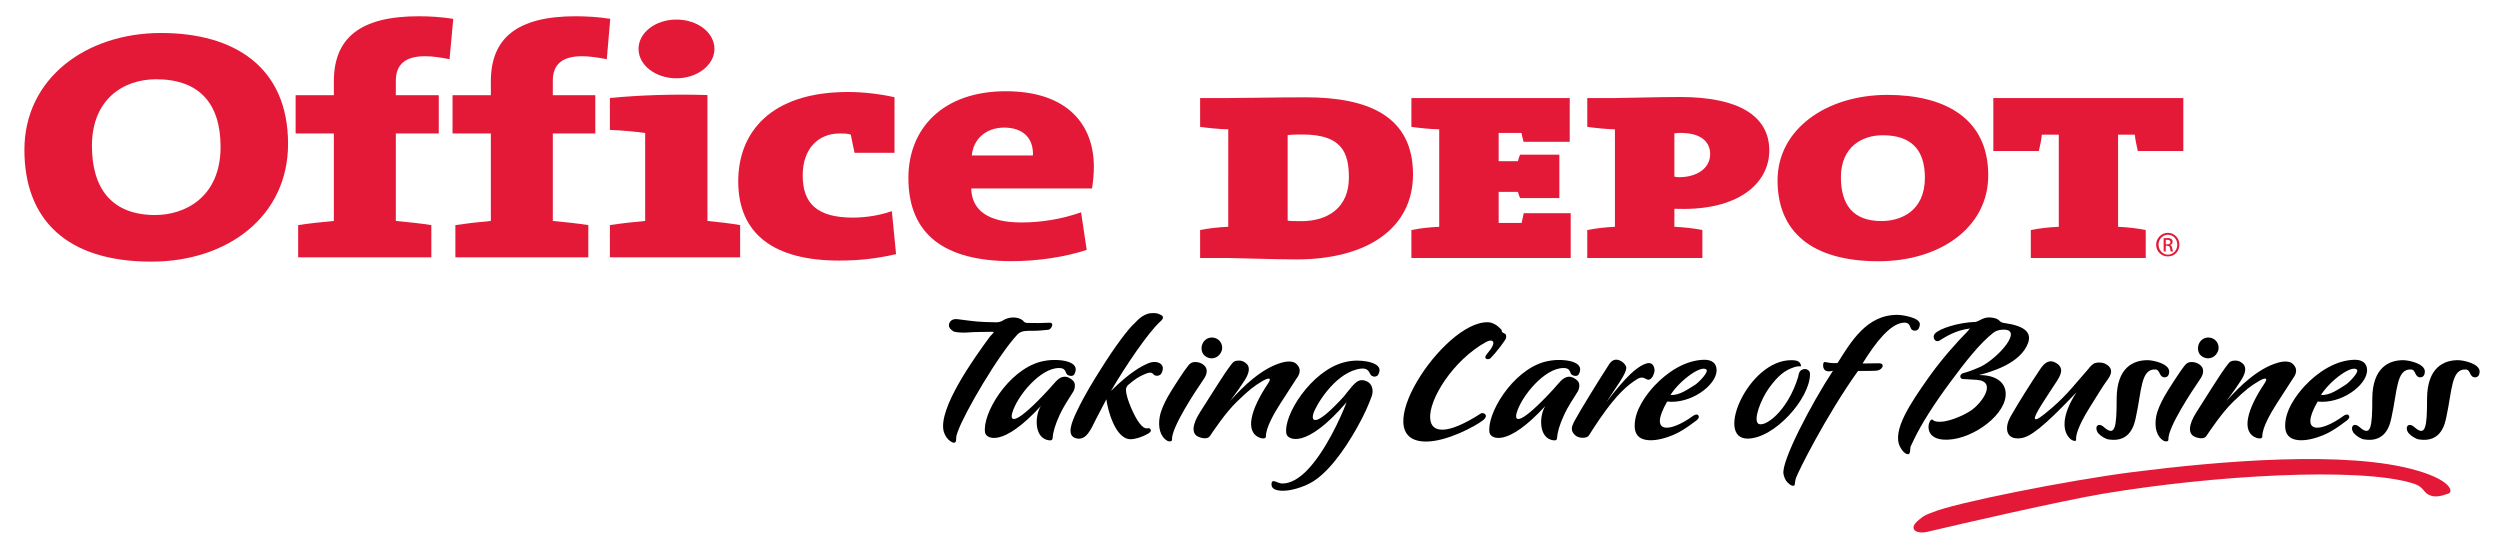 <?xml version="1.0" encoding="utf-8"?>
<!-- Generator: Adobe Illustrator 13.0.2, SVG Export Plug-In . SVG Version: 6.00 Build 14948)  -->
<!DOCTYPE svg PUBLIC "-//W3C//DTD SVG 1.0//EN" "http://www.w3.org/TR/2001/REC-SVG-20010904/DTD/svg10.dtd">
<svg version="1.0" id="Layer_1" xmlns="http://www.w3.org/2000/svg" xmlns:xlink="http://www.w3.org/1999/xlink" x="0px" y="0px"
	 width="697px" height="156px" viewBox="0 0 697 156" enable-background="new 0 0 697 156" xml:space="preserve">
<g>
	<path fill="#E31937" d="M43.549,22.098c-9.264,0-17.919,5.674-17.919,18.574c0,11.756,5.435,19.278,17.638,19.278
		c8.326,0,18.228-4.992,18.228-19.014C61.495,28.608,55.309,22.098,43.549,22.098 M42.185,72.944
		c-23.783,0-35.38-11.873-35.38-31.166c0-19.949,17.2-32.581,38.099-32.581c20.273,0,35.409,9.361,35.409,30.924
		C80.313,60.286,63.483,72.944,42.185,72.944z"/>
	<path fill="#E31937" d="M125.333,16.504c-2.543-0.505-4.847-0.83-6.824-0.83c-5.181,0-8.151,2.008-8.151,6.837v4.022h11.968v10.679
		h-11.968v24.387c3.346,0.299,6.94,0.702,9.899,1.156v8.996h-37.13v-8.996c2.971-0.454,6.561-0.857,9.954-1.156V37.212H82.42V26.533
		H93.08v-3.842c0-12.064,7.267-18.158,23.662-18.158c3,0,6.235,0.191,9.629,0.719L125.333,16.504"/>
	<path fill="#E31937" d="M169.172,16.504c-2.633-0.505-4.968-0.83-6.878-0.83c-5.237,0-8.17,2.008-8.17,6.837v4.022h11.847v10.679
		h-11.847v24.387c3.352,0.299,6.92,0.702,9.9,1.156v8.996h-37.064v-8.996c3.021-0.454,6.455-0.857,9.89-1.156V37.212H126.17V26.533
		h10.679v-3.842c0-12.064,7.313-18.158,23.658-18.158c3.015,0,6.263,0.191,9.636,0.719L169.172,16.504"/>
	<path fill="#E31937" d="M188.58,21.829c-5.78,0-10.557-3.646-10.557-8.187c0-4.597,4.777-8.185,10.557-8.185
		c5.854,0,10.607,3.588,10.607,8.185C199.187,18.111,194.435,21.829,188.58,21.829 M170.04,71.751v-8.996
		c2.99-0.454,6.48-0.857,9.833-1.156V37.063c-2.634-0.345-6.543-0.734-9.833-0.842v-8.902c8.216-0.786,17.609-1.128,27.194-0.817
		v35.097c3.156,0.299,6.507,0.702,9.116,1.156v8.996H170.04z"/>
	<path fill="#E31937" d="M233.948,72.65c-18.194,0-28.131-7.437-28.131-22.076c0-13.636,9.005-24.925,30.603-24.925
		c4.24,0,8.92,0.542,12.968,1.467v15.492h-11.134c-0.44-1.838-0.724-3.536-1.054-5.079c-0.842-0.3-1.989-0.317-3.099-0.317
		c-6.011,0-10.309,4.271-10.309,11.699c0,7.729,3.904,11.759,14.021,11.759c3.548,0,7.526-0.633,10.835-1.804l1.176,11.991
		C244.673,72.02,239.979,72.65,233.948,72.65"/>
	<path fill="#E31937" d="M279.967,35.571c-4.983,0-8.605,3.113-9.027,7.772h17.044C288.172,38.307,284.994,35.571,279.967,35.571
		 M304.464,52.552h-33.686c0.162,6.057,4.658,9.471,13.989,9.471c5.589,0,11.373-0.951,16.635-2.841l1.57,10.493
		c-6.358,2.076-13.965,3.135-20.898,3.135c-18.614,0-28.817-7.334-28.817-23.183c0-13.887,9.692-24.188,27.163-24.188
		c17.058,0,24.546,9.187,24.546,21.08C304.965,48.418,304.795,50.361,304.464,52.552z"/>
	<path fill="#E31937" d="M363.153,37.501c-1.936,0-2.925,0-4.155,0.178v23.833c0.678,0.119,1.854,0.15,3.818,0.15
		c7.377,0,13.255-3.776,13.255-12.124C376.071,42.616,374.197,37.501,363.153,37.501 M361.446,72.324
		c-6.408,0-16.788-0.395-19.006-0.395h-7.848v-7.8c2.293-0.455,5.091-0.795,7.848-0.898V36.055c-2.757-0.07-5.555-0.363-7.848-0.685
		v-8.03h7.413c4.94,0,13.299-0.209,22.017-0.209c17.619,0,29.924,5.351,29.924,21.48C393.945,63.777,381.003,72.324,361.446,72.324z
		"/>
	<path fill="#E31937" d="M393.497,71.93v-7.8c2.288-0.455,5.06-0.795,7.754-0.898V36.055c-2.694-0.07-5.466-0.363-7.754-0.685v-8.03
		h44.143v12.195h-12.863c-0.31-1.119-0.402-1.55-0.589-2.478h-6.36v7.884h5.383c0.201-0.864,0.242-1.005,0.588-1.829h10.947v12.102
		h-10.947c-0.346-0.727-0.387-0.948-0.588-1.727h-5.383v8.671h6.404c0.235-1.229,0.331-1.532,0.58-2.72h13.1V71.93H393.497"/>
	<path fill="#E31937" d="M468.527,37.058c-0.222,0-0.938,0-1.71,0.103v12.094c0.728,0.145,1.073,0.145,1.387,0.145
		c4.511,0,8.586-2.229,8.586-6.433C476.79,39.814,474.604,37.058,468.527,37.058 M469.363,58.247c-0.366,0-1.38,0-2.546-0.038v5.022
		c2.708,0.104,5.438,0.443,7.808,0.898v7.8H442.53v-7.8c2.348-0.455,5.072-0.795,7.712-0.898V36.055
		c-2.64-0.07-5.364-0.363-7.712-0.685v-8.03h7.604c2.864,0,11.724-0.297,18.275-0.297c16.144,0,24.868,5.164,24.868,14.908
		C493.277,50.568,485.535,58.247,469.363,58.247z"/>
	<path fill="#E31937" d="M524.882,37.707c-5.736,0-11.635,3.247-11.635,11.691c0,7.624,3.336,12.232,11.304,12.232
		c5.203,0,12.109-2.605,12.109-12.093C536.66,41.703,532.822,37.707,524.882,37.707 M523.727,72.833
		c-18.858,0-28.146-8.419-28.146-22.53c0-14.346,13.694-23.848,30.621-23.848c15.644,0,28.122,6.274,28.122,22.426
		C554.324,63.421,540.873,72.833,523.727,72.833z"/>
	<path fill="#E31937" d="M596.012,42.099c-0.302-1.431-0.663-2.941-0.832-4.555h-4.665v25.688c2.676,0.104,5.423,0.443,7.716,0.898
		v7.8h-32.04v-7.8c2.32-0.455,5.099-0.795,7.801-0.898V37.544h-4.725c-0.125,1.613-0.53,3.124-0.842,4.555H555.74V27.34h52.969
		v14.759H596.012"/>
	<path fill="#E31937" d="M603.815,68.125h0.404c0.519,0,0.907-0.201,0.907-0.646c0-0.333-0.25-0.633-0.907-0.633
		c-0.188,0-0.353,0.011-0.404,0.011V68.125 M603.815,70.107h-0.592v-3.666c0.322-0.037,0.592-0.085,1.046-0.085
		c0.525,0,0.906,0.119,1.15,0.314c0.178,0.138,0.306,0.39,0.306,0.749c0,0.504-0.306,0.757-0.684,0.86v0.071
		c0.289,0,0.493,0.326,0.556,0.873c0.128,0.519,0.213,0.783,0.253,0.883h-0.63c-0.094-0.1-0.135-0.456-0.203-0.918
		c-0.09-0.465-0.367-0.68-0.838-0.68h-0.364V70.107z M604.383,65.448c-1.389,0-2.588,1.223-2.588,2.762
		c0,1.509,1.199,2.788,2.614,2.788c1.493,0,2.628-1.279,2.628-2.759c0-1.568-1.135-2.791-2.628-2.791H604.383z M604.409,64.915
		c1.856,0,3.203,1.489,3.203,3.295c0,1.897-1.347,3.284-3.229,3.284c-1.769,0-3.254-1.387-3.254-3.284
		c0-1.806,1.485-3.295,3.254-3.295H604.409z"/>
	<path d="M415.506,99.908c-0.516,0.485-2.164,0.273-0.983-1.165c0.95-1.177,1.235-1.5,1.648-2.402c0.528-1.067-0.06-1.97-1.91-0.961
		c-9.161,5.072-16.016,16.057-15.512,21.39c0.303,3.838,4.462,4.738,14.134-1.505c0.709-0.425,2.375,0.53,0.558,1.916
		c-2.096,1.651-10.021,5.926-15.841,5.926c-17.284,0.014,4.829-33.683,17.27-33.264c1.322,0.052,2.582,0.846,3.63,1.965
		c0.203,0.156,0.174,0.479,0.257,0.749c0.277,0.27,0.856,0.428,1.067,0.691c0.096,0.319,0.112,0.53,0.09,0.961
		C419.726,94.847,417.224,98.203,415.506,99.908"/>
	<path d="M439.919,104.626c-0.464,0.293-0.925,0.181-1.271,0.06c-1.328-0.341-0.349-2.08-2.773-2.08
		c-5.247,0-11.713,7.854-13.034,12.524c-0.751,2.659,1.094,3.281,10.155-6.517c1.607-1.731,2.654-3.465,4.324-3.583
		c0.979-0.053,1.786,0.462,2.481,1.1c0.866,0.809,0.458,2.425,0.056,3.058c-1.15,1.786-2.826,4.384-3.749,6.4
		c-1.387,3.004-1.904,4.965-2.021,6.63c-0.057,0.758-0.919,0.587-1.61,0.409c-3.575-1.033-3.291-6.98-1.615-9.464
		c-10.849,11.829-15.289,9.055-15.574,7.501c-0.928-5.13,6.282-17.303,15.341-19.785c1.327-0.345,2.71-0.516,3.752-0.516
		c3.116-0.063,6.172,0.691,6.172,2.647C440.552,103.474,440.26,104.395,439.919,104.626"/>
	<path d="M460.795,104.919c-0.225,0.399-0.574,0.751-0.861,0.866c-1.037,0.517-1.499-1.391-3.635,0
		c-2.367,1.498-5.36,3.86-10.266,10.956c-1.505,2.195-2.545,3.87-3.058,4.673c-0.521,0.867-2.828,0.867-3.807-0.058
		c-1.274-1.207-1.157-2.133-0.237-3.924c1.68-3.109,6.813-11.424,9.694-15.867c0.755-1.149,1.851-1.841,3.583-0.746
		c0.57,0.405,1.207,1.102,1.207,1.786c-0.122,1.739-2.419,4.678-5.538,9.468c2.599-3.406,4.955-6.117,6.634-7.729
		c2.478-2.367,5.368-4.044,6.342-2.542C461.492,102.781,461.374,103.766,460.795,104.919"/>
	<path d="M465.729,110.106c2.482,0.23,4.96-1.673,6.868-2.823c1.041-0.694,3.808-3.518,3.169-4.209
		C474.441,101.624,468.443,105.897,465.729,110.106 M464.81,111.952c-5.365,9.291,0.86,8.601,7.148,4.044
		c0.293-0.234,1.043-0.643,1.446-0.29c0.463,0.521,0.171,1.035-0.403,1.493c-1.271,0.93-2.888,2.2-4.907,3.296
		c-1.674,0.919-4.901,2.19-7.616,2.248c-2.537,0.062-4.668-0.809-4.727-3.865c-0.112-4.502,3.291-8.94,5.481-11.307
		c3.634-3.864,8.59-7.155,13.9-7.271c1.966,0,3.461,0.811,3.461,2.944C478.539,107.459,471.325,112.702,464.81,111.952z"/>
	<path d="M292.3,91.937c-1.729,0.171-2.885,0.293-4.612,0.293c-1.208,0-2.941-0.122-3.982,0.979
		c-5.3,5.593-14.879,21.976-16.673,27.116c-0.399,1.09-0.459,1.381-0.459,2.243c0,0.462-0.23,1.153-1.097,0.75
		c-1.558-0.75-2.19-2.423-2.365-2.993c-1.676-6.352,8.542-20.6,12.922-26.542c0.118-0.116,0.807-0.805,1.037-1.149
		c0-0.18-0.862-0.12-1.212-0.12c-1.847,0.057-4.035,0-6.001,0.176c-1.383,0.116-2.764,0-3.691-0.176
		c-0.631-0.172-1.672-1.037-1.611-1.845c0.059-0.98,0.81-1.903,2.478-1.676c5.365,0.695,5.424,0.754,10.671,0.866
		c0.524,0,1.332-0.112,1.914-0.515c0.745-0.516,2.413-1.1,4.088-0.697c0.52,0.118,1.269,0.464,1.562,0.811
		c0.171,0.289,0.578,0.573,1.09,0.573c2.542,0.059,3.753,0.059,6.231-0.054C294.092,89.917,293.11,91.825,292.3,91.937"/>
	<path d="M299.28,104.626c-0.461,0.293-0.919,0.181-1.265,0.06c-1.33-0.341-0.346-2.08-2.771-2.08
		c-5.251,0-11.71,7.854-13.034,12.524c-0.751,2.659,1.09,3.281,10.149-6.517c1.621-1.731,2.654-3.465,4.326-3.583
		c0.984-0.053,1.792,0.462,2.483,1.1c0.862,0.809,0.462,2.425,0.059,3.058c-1.155,1.786-2.827,4.384-3.755,6.4
		c-1.38,3.004-1.901,4.965-2.017,6.63c-0.061,0.758-0.921,0.587-1.617,0.409c-3.577-1.033-3.284-6.98-1.616-9.464
		c-10.84,11.829-15.282,9.055-15.575,7.501c-0.919-5.13,6.292-17.303,15.347-19.785c1.325-0.345,2.715-0.516,3.752-0.516
		c3.114-0.063,6.169,0.691,6.169,2.647C299.916,103.474,299.63,104.395,299.28,104.626"/>
	<path d="M323.564,104.395c-0.403,0.353-0.92,0.412-1.209,0.353c-1.151-0.062-0.63-1.614-3.285-0.402
		c-1.677,0.744-2.593,1.325-4.444,2.887c-0.52,0.451-0.807,1.089-0.691,1.61c0.06,2.307,2.368,7.321,3.632,8.995
		c2.079,2.774,2.541,0.867,3.176,1.846c0.286,0.467,0.056,0.813-0.752,1.274c-1.501,0.866-3.461,1.499-4.786,1.499
		c-4.268,0-6.41-8.304-6.75-11.137c-1.267,2.428-2.308,4.387-2.891,5.54c-1.436,2.886-2.708,6.001-5.475,5.358
		c-2.941-0.687-1.271-4.61,0.168-7.612c2.25-4.727,4.732-8.649,6.697-11.766c3.748-5.996,7.614-11.248,9.575-12.923
		c0.287-0.286,2.074-2.423,4.328-2.595c1.153-0.115,1.961,0,2.88,0.517c0.691,0.405,0.691,0.989-0.174,1.732
		c-3.519,3.174-9.857,12.633-13.838,19.441c5.368-5.306,8.594-6.98,10.557-7.788c1.729-0.69,3.745-0.232,3.919,1.329
		C324.26,103.011,323.975,104.049,323.564,104.395"/>
	<path d="M339.447,99.379c-1.327,0.922-3,0.58-3.979-0.633c-0.87-1.328-0.524-3.231,0.799-4.155
		c1.217-0.866,3.119-0.575,3.982,0.749C341.173,96.673,340.769,98.396,339.447,99.379 M335.347,106.071
		c-1.786,2.596-8.769,13.04-8.591,16.438c0.054,0.808-1.094,0.52-1.269,0.407c-1.968-1.094-2.716-3.746-2.137-6.803
		c0.345-1.791,1.212-3.636,2.194-5.432c1.034-1.9,4.727-7.55,5.652-8.65c0.398-0.467,0.86-1.153,2.19-1.095
		c1.673,0.055,2.595,1.095,2.826,1.557C336.851,103.766,335.981,105.205,335.347,106.071z"/>
	<path d="M356.978,112.479c-1.728,2.705-4.092,6.804-4.035,9.174c0,0.745-0.984,0.629-1.558,0.453
		c-4.56-1.61-2.595-8.133,2.132-15.167c1.441-2.132-0.515-1.333-1.559-0.695c-2.363,1.439-3.518,2.249-7.204,5.83
		c-3.233,3.169-6.41,8.014-7.445,9.521c-0.576,0.862-2.137,0.688-3.345,0.111c-1.615-0.811-1.793-3.061,0.688-6.925
		c1.271-1.962,2.945-4.614,4.621-7.267c1.843-2.888,2.768-4.269,4.039-5.948c0.633-0.856,1.091-1.031,2.132-1.031
		c0.58,0,1.269,0.115,2.078,0.86c1.27,1.211,0.461,3.063-0.464,4.562c-0.86,1.387-2.071,3.109-4.092,5.825
		c3.637-4.099,8.824-9.116,14.358-10.67c1.562-0.462,3.237-0.462,4.039,0.283c2.016,1.796,0.404,3.694,0.059,4.211
		C359.747,108.205,359.174,109.065,356.978,112.479"/>
	<path d="M383.919,104.807c-0.458,0.282-0.979,0.224-1.271,0.053c-0.802-0.233-0.636-1.265-1.614-1.849
		c-0.518-0.287-1.208-0.405-2.658-0.053c-6.571,1.614-11.585,10.205-12.221,12.396c-0.698,2.436,0.919,3.524,8.482-4.783
		c0.398-0.464,1.377-1.788,2.243-2.77c1.331-1.499,2.313-2.309,4.153-1.499c1.614,0.691,1.965,2.651,1.387,4.214
		c-0.925,2.478-1.904,4.838-4.045,8.655c-3.508,6.282-8.3,12.976-13.088,15.516c-2.133,1.149-5.253,2.134-7.561,2.134
		c-1.728,0-3.23-0.405-3.23-1.733c0-1.962,1.615-0.282,2.998-0.282c2.31,0,4.618-1.383,6.756-3.523
		c5.192-5.248,9.514-14.768,11.19-19.158c-11.539,13.448-16.496,10.387-16.787,8.834c-0.98-5.14,6.925-17.483,15.92-19.902
		c1.505-0.405,2.715-0.521,3.802-0.521c3.695,0.057,6.24,1.031,6.24,2.656C384.615,103.647,384.38,104.514,383.919,104.807"/>
	<path d="M487.212,122.281c-9.171,0,0.233-21.865,12.168-21.865c1.041,0,1.963,0.118,2.424,0.755
		c0.116,0.171,0.58,0.974,0.116,0.974c-0.577-0.054-0.921,0-1.556,0.179c-2.889,0.922-4.732,2.536-7.099,5.765
		c-2.369,3.231-4.439,8.883-3.115,9.983c1.616,1.328,8.192-3.17,11.192-13.041c0.111-0.458,0.168-2.19,1.96-2.132
		c0.755,0.06,1.328,0.575,1.328,1.383C504.631,111.148,494.649,122.281,487.212,122.281"/>
	<path d="M534.566,91.996c-0.463,0.287-0.979,0.233-1.271,0.059c-1.034-0.288-0.345-2.367-2.764-2.078
		c-3.525,0.402-7.447,5.191-11.253,11.365c1.844,0,3.923-0.06,4.556-0.06c1.792,0,1.094,1.729-0.404,2.02
		c-0.577,0.118-3.057,0.118-5.417,0.118c-8.945,12.518-16.792,28.265-17.309,29.88c-0.408,1.271-0.171,1.903-0.524,2.078
		c-0.283,0.172-0.747,0-1.149-0.291c-0.866-0.638-1.499-1.441-1.792-2.94c-0.69-3.519,7.847-19.728,13.789-28.785
		c-0.636,0.174-2.247,0.516-2.652-0.808c-0.174-0.576-0.174-1.786,0.517-1.616c1.041,0.233,1.85,0.345,3.407,0.287
		c3.748-5.943,8.191-13.557,16.783-13.438c1.273,0,6.176,0.749,6.176,2.593C535.258,90.843,535.028,91.709,534.566,91.996"/>
	<path d="M551.713,104.572c4.96-0.059,7.848,2.25,7.441,5.943c-0.638,5.938-10.27,12.572-17.364,12.052
		c-5.534-0.404-4.213-5.368-3.232-5.597c0.466-0.111,0.296,0.93,3.465,0.525c1.271-0.176,4.444-1.102,7.262-2.891
		c3.119-1.957,7.734-8.304,1.795-8.708c-1.035-0.06-2.823-0.172-3.865-0.228c-0.865-0.064-1.04-1.325,0.234-1.677
		c1.962-0.52,2.249-0.748,3.919-1.388c4.557-1.668,12.52-10.093,7.842-10.669c-0.92-0.111-2.415,0-3.516,0.868
		c-3.864,3.056-7.847,8.188-12.114,13.958c-4.326,5.827-7.9,11.424-10.041,15.923c-1.094,2.365-0.862,1.503-0.975,2.827
		c-0.063,0.579-0.175,1.032-0.409,1.095c-0.978,0.233-1.956-1.154-2.418-2.02c-2.308-4.501,2.887-12.169,8.074-19.499
		c3.749-5.247,7.73-9.632,10.675-12.636c0.346-0.398,0.459-0.574,0.75-0.861c-4.04,0.463-6.872,2.365-8.479,3.344
		c-1.27,0.754-2.142-0.92-1.328-1.898c1.212-1.391,6.404-3.12,11.364-3.291c0.287,0,1.611-0.694,1.846-0.808
		c0.697-0.292,1.499-0.632,3.23-0.292c0.293,0.06,0.926,0.182,1.505,0.697c0.343,0.344,0.57,0.633,1.611,0.745
		c5.593,0.811,7.438,2.656,6.459,5.484C563.424,101.282,555.291,103.647,551.713,104.572"/>
	<path d="M587.76,105.605c-1.561,2.137-3.23,4.91-5.31,8.254c-3.23,5.19-3.742,7.734-3.63,8.65c0.059,0.749-0.985,0.351-1.445,0
		c-2.25-1.846-2.998-6.167,1.558-13.151c-9.458,9.982-12.981,12.465-15.518,12.805c-4.151,0.58-4.672-2.822-2.886-6
		c2.141-3.803,5.777-9.521,8.254-13.205c1.262-1.903,2.652-2.888,4.498-1.733c2.308,1.381,1.217,3.401,0.174,5.019
		c-2.711,4.216-6.517,9.632-6.117,10.498c0.111,0.288,0.579,0.175,1.445-0.398c0.863-0.581,5.018-3.753,8.824-8.138
		c1.845-2.134,4.211-4.844,4.79-5.54c0.229-0.287,0.919-1.271,1.897-1.494c1.324-0.292,2.309,0.054,2.829,0.341
		c0.867,0.466,1.552,1.212,1.44,2.307C588.448,104.514,588.053,105.205,587.76,105.605"/>
	<path d="M603.512,105.205c-1.68-0.057-1.158-2.131-2.599-2.194c-4.098-0.229-3.808,6.002-5.423,13.272
		c-0.345,1.554-1.271,7.269-7.671,6.227c-0.926-0.171-2.19-0.979-2.823-1.728c-1.213-1.559-0.174-3.229,1.552-1.732
		c3.169,2.827,3.578,0.121,3.578-7.955c0.055-8.541,4.558-10.679,8.597-10.679c1.61,0,6.055,0.979,6.055,3.179
		C604.777,104.457,604.374,105.205,603.512,105.205"/>
	<path d="M617.248,99.379c-1.334,0.922-3,0.58-3.986-0.633c-0.862-1.328-0.518-3.231,0.808-4.155
		c1.212-0.866,3.115-0.575,3.985,0.749C618.971,96.673,618.572,98.396,617.248,99.379 M613.149,106.071
		c-1.787,2.596-8.771,13.04-8.6,16.438c0.062,0.808-1.097,0.52-1.268,0.407c-1.961-1.094-2.711-3.746-2.132-6.803
		c0.343-1.791,1.212-3.636,2.19-5.432c1.037-1.9,4.73-7.55,5.652-8.65c0.402-0.467,0.866-1.153,2.193-1.095
		c1.671,0.055,2.596,1.095,2.829,1.557C614.648,103.766,613.782,105.205,613.149,106.071z"/>
	<path d="M634.779,112.479c-1.733,2.705-4.098,6.804-4.039,9.174c0,0.745-0.975,0.629-1.555,0.453
		c-4.56-1.61-2.603-8.133,2.134-15.167c1.44-2.132-0.521-1.333-1.554-0.695c-2.366,1.439-3.522,2.249-7.218,5.83
		c-3.231,3.169-6.4,8.014-7.438,9.521c-0.58,0.862-2.131,0.688-3.344,0.111c-1.62-0.811-1.791-3.061,0.686-6.925
		c1.271-1.962,2.941-4.614,4.615-7.267c1.844-2.888,2.773-4.269,4.04-5.948c0.637-0.856,1.095-1.031,2.136-1.031
		c0.575,0,1.271,0.115,2.079,0.86c1.261,1.211,0.463,3.063-0.462,4.562c-0.872,1.387-2.083,3.109-4.098,5.825
		c3.63-4.099,8.817-9.116,14.358-10.67c1.562-0.462,3.23-0.462,4.045,0.283c2.016,1.796,0.398,3.694,0.057,4.211
		C637.549,108.205,636.97,109.065,634.779,112.479"/>
	<path d="M647.088,110.106c2.473,0.23,4.954-1.673,6.862-2.823c1.037-0.694,3.808-3.518,3.168-4.209
		C655.791,101.624,649.789,105.897,647.088,110.106 M646.162,111.952c-5.363,9.291,0.863,8.601,7.151,4.044
		c0.287-0.234,1.041-0.643,1.44-0.29c0.462,0.521,0.175,1.035-0.399,1.493c-1.271,0.93-2.886,2.2-4.905,3.296
		c-1.675,0.919-4.902,2.19-7.618,2.248c-2.531,0.062-4.667-0.809-4.727-3.865c-0.116-4.502,3.286-8.94,5.48-11.307
		c3.637-3.864,8.602-7.155,13.901-7.271c1.957,0,3.462,0.811,3.462,2.944C659.889,107.459,652.681,112.702,646.162,111.952z"/>
	<path d="M674.783,105.205c-1.671-0.057-1.155-2.131-2.591-2.194c-4.102-0.229-3.812,6.002-5.426,13.272
		c-0.342,1.554-1.271,7.269-7.673,6.227c-0.925-0.171-2.19-0.979-2.828-1.728c-1.21-1.559-0.17-3.229,1.558-1.732
		c3.175,2.827,3.573,0.121,3.573-7.955c0.064-8.541,4.566-10.679,8.602-10.679c1.614,0,6.055,0.979,6.055,3.179
		C676.053,104.457,675.65,105.205,674.783,105.205"/>
	<path d="M690.058,105.205c-1.679-0.057-1.159-2.131-2.599-2.194c-4.094-0.229-3.808,6.002-5.423,13.272
		c-0.345,1.554-1.271,7.269-7.67,6.227c-0.926-0.171-2.19-0.979-2.829-1.728c-1.212-1.559-0.17-3.229,1.557-1.732
		c3.176,2.827,3.573,0.121,3.573-7.955c0.06-8.541,4.561-10.679,8.602-10.679c1.614,0,6.055,0.979,6.055,3.179
		C691.323,104.457,690.919,105.205,690.058,105.205"/>
	<path fill="#E31937" d="M594.684,131.604c23.905-3.03,59.829-6.194,79.399-0.363c9.727,2.896,9.687,5.934,8.64,6.329
		c-2.487,0.916-3.774,0.968-4.793,0.675c-2.767-0.827-1.531-2.39-5.441-3.552c-14.896-4.522-55.35-2.213-86.164,2.962
		c-11.575,1.947-40.069,8.501-48.909,10.597c-1.169,0.342-2.971,0.248-3.576-0.371c-0.472-0.581-0.825-1.378,1.324-3.102
		c1.343-1.172,2.259-1.423,3.563-1.912C544.513,140.307,576.598,133.905,594.684,131.604"/>
</g>
</svg>
